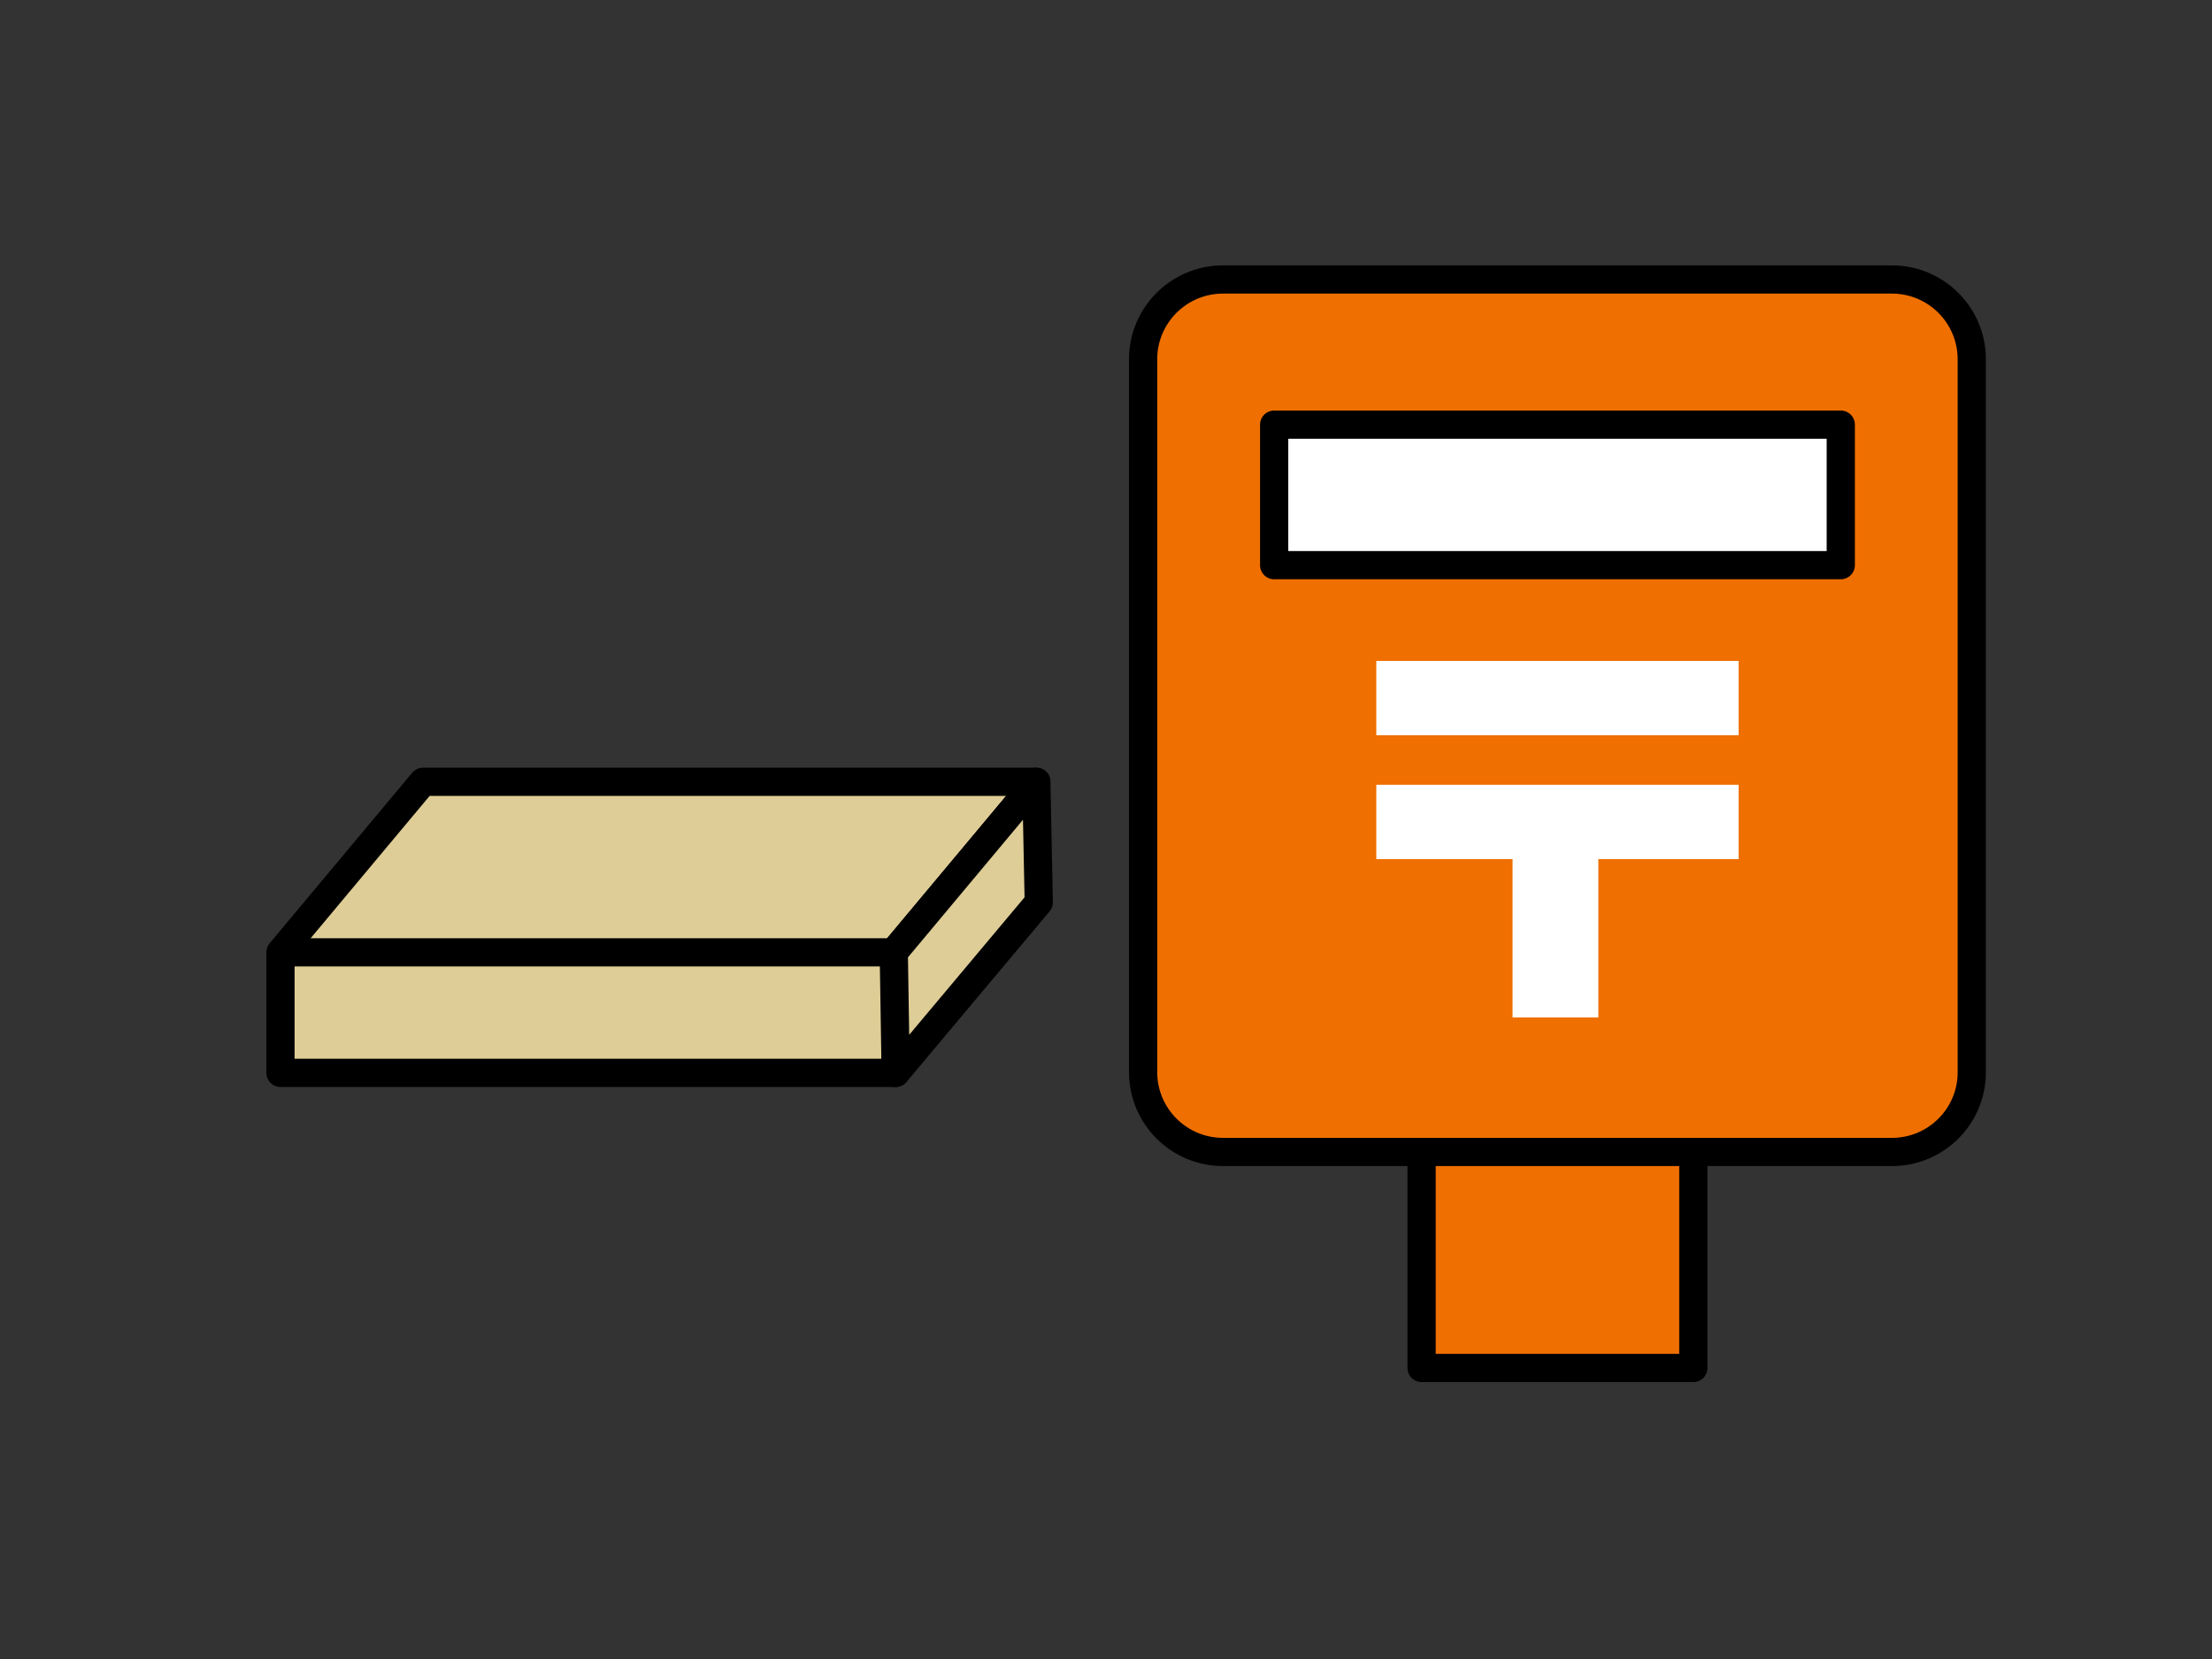 <svg xmlns="http://www.w3.org/2000/svg" viewBox="0 0 400 300" style="enable-background:new 0 0 400 300" xml:space="preserve"><rect x="0" y="0" width="400" height="300" fill="#333333" stroke="none"/><style>.st3{fill:#fff}.st448,.st450{fill:#ef6f00;stroke:#000;stroke-width:5.102;stroke-linecap:round;stroke-linejoin:round;stroke-miterlimit:10}.st450{fill-rule:evenodd;clip-rule:evenodd;fill:#decd96}</style><g id="レイヤー_1"><path class="st448" d="M257.07 200.24h49.14v47.13h-49.14z"/><path class="st448" d="M342.13 208.31H221.15c-7.98 0-14.44-6.47-14.44-14.44V64.98c0-7.98 6.47-14.44 14.44-14.44h120.97c7.98 0 14.44 6.47 14.44 14.44v128.9c.01 7.97-6.45 14.43-14.43 14.43z"/><path style="fill:#fff;stroke:#000;stroke-width:5.102;stroke-linecap:round;stroke-linejoin:round;stroke-miterlimit:10" d="M230.41 76.79h102.46v25.41H230.41z"/><path class="st3" d="M248.88 119.52h65.52v13.44h-65.52zM248.88 141.91h65.52v13.44h-65.52z"/><path class="st3" d="M273.52 148.94h15.51v35.04h-15.51z"/><path class="st450" d="M161.62 172.21H50.72l25.78-30.84h110.9zM50.72 172.21h111.25v21.8H50.72z"/><path class="st450" d="m161.97 194.01 25.87-30.84-.44-21.8-25.78 30.84z"/></g></svg>